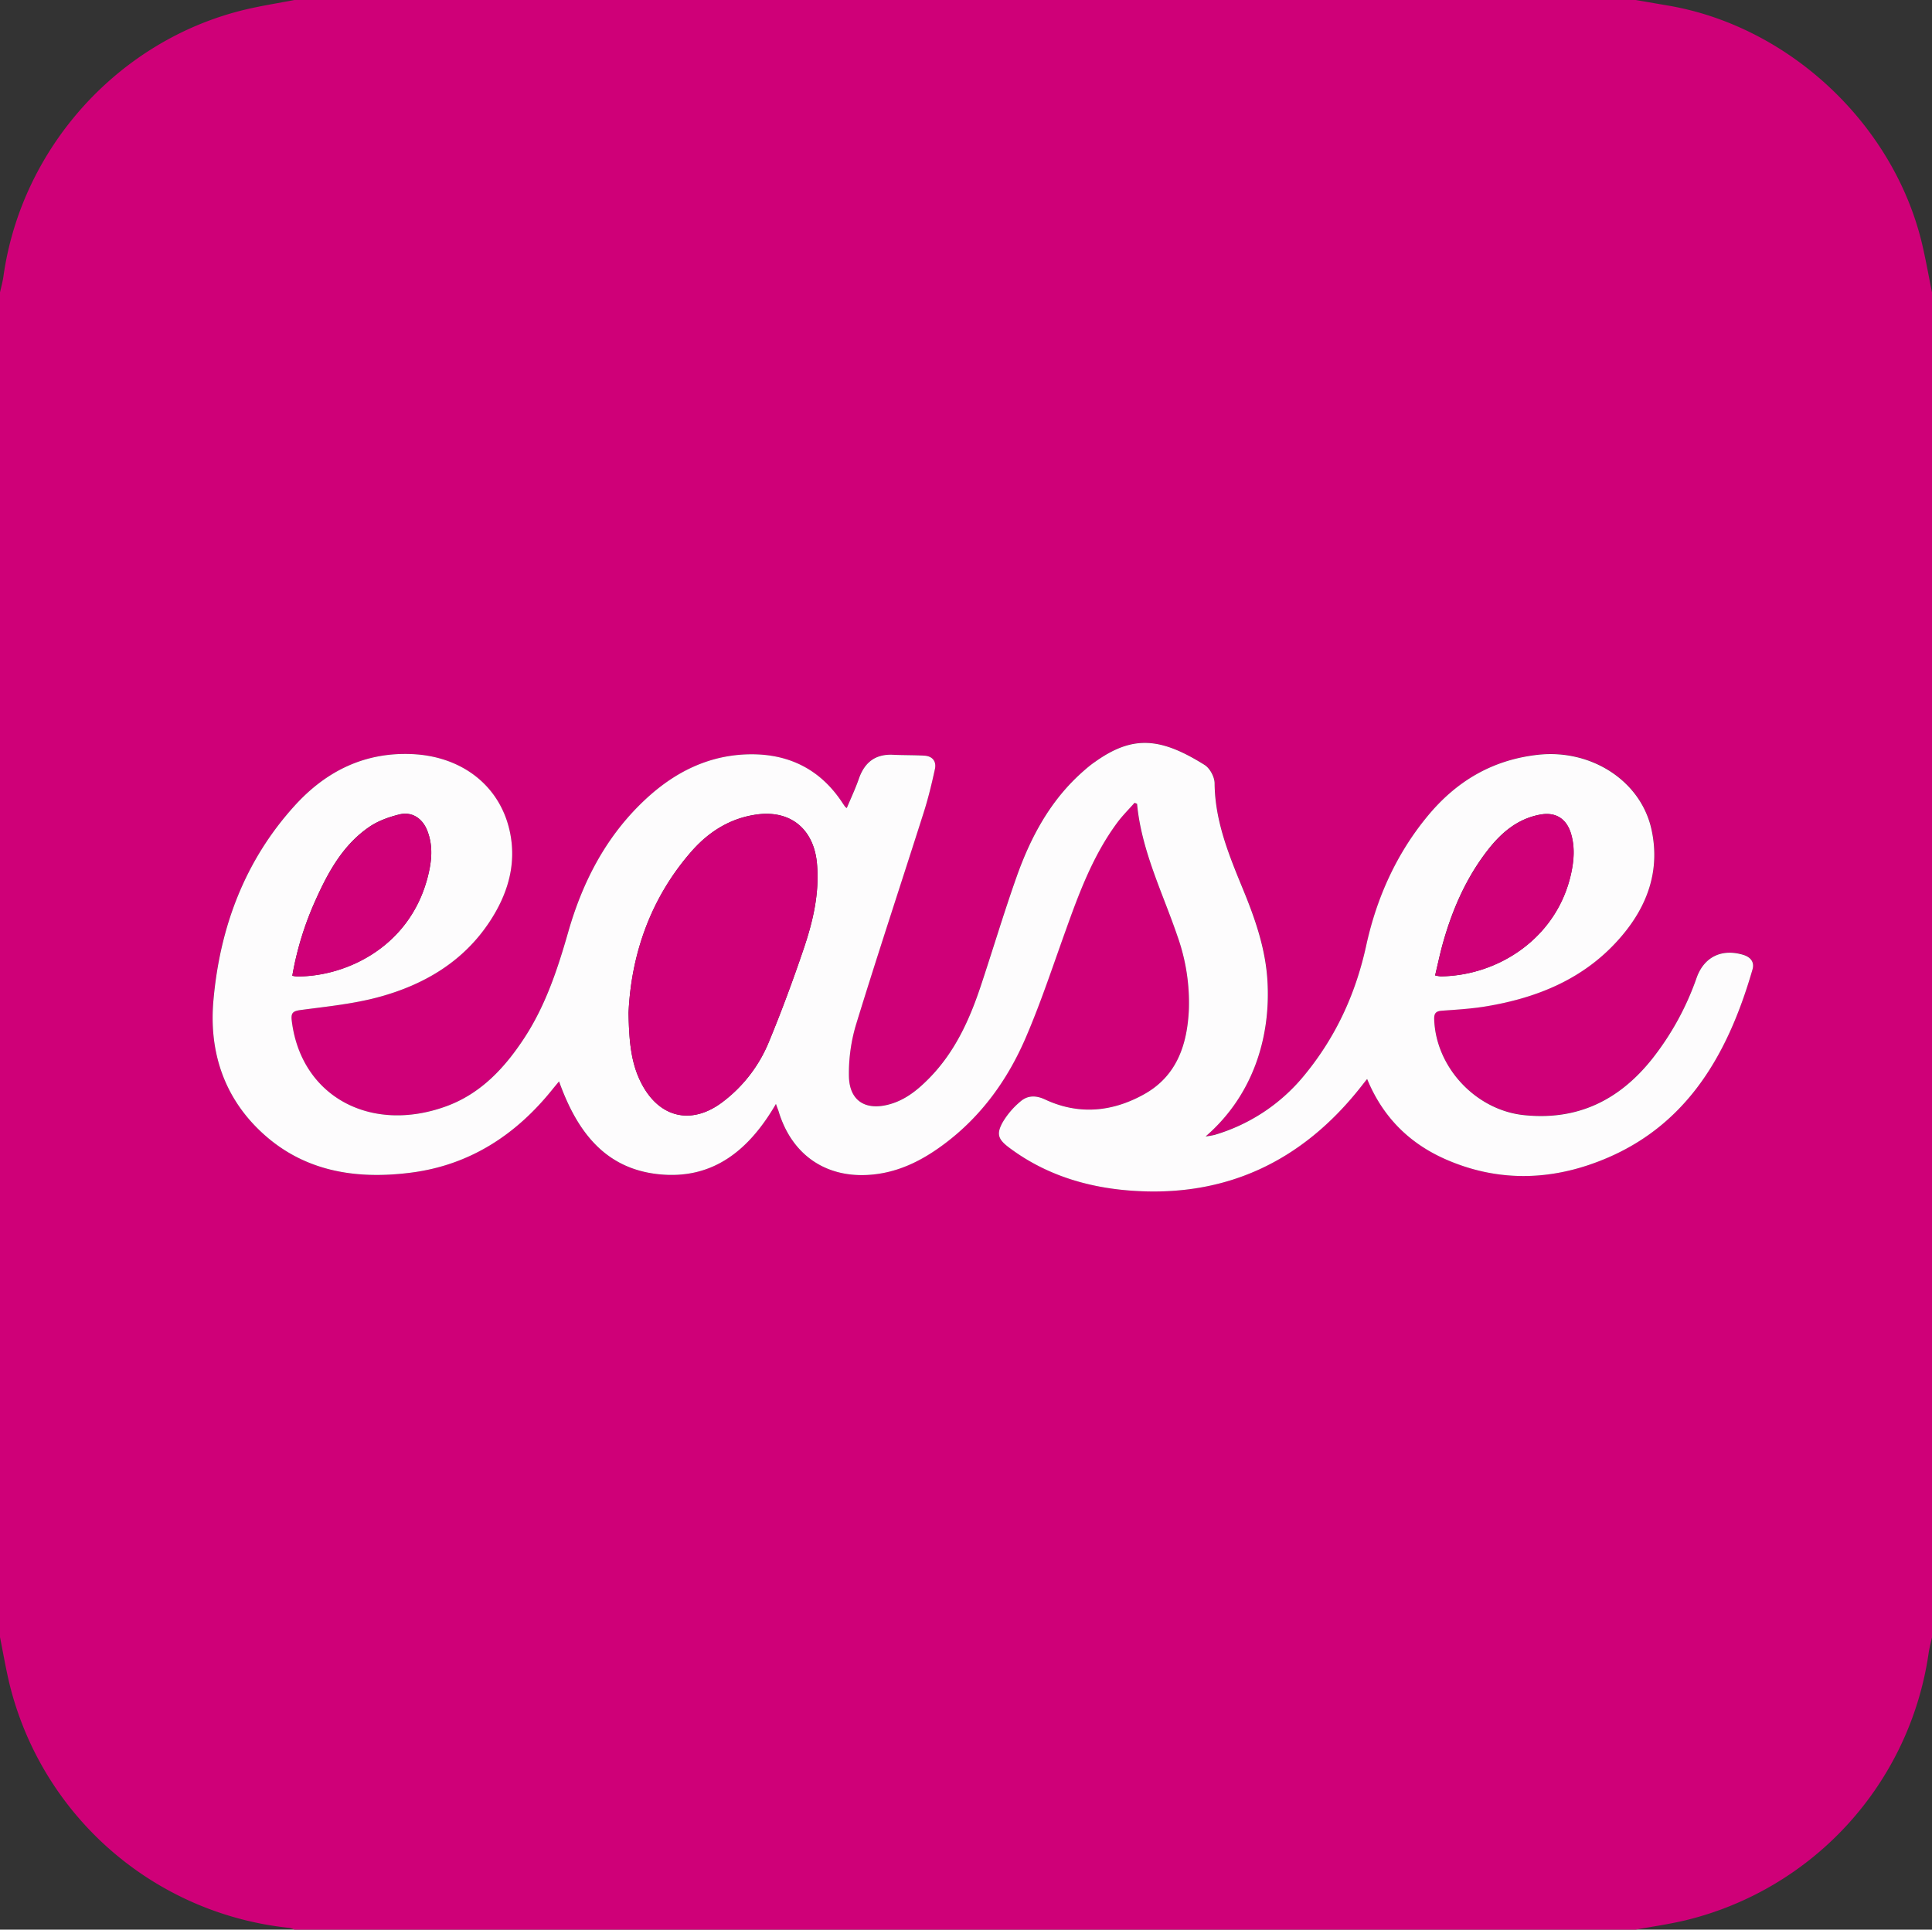 <svg xmlns="http://www.w3.org/2000/svg" viewBox="0 0 1017 1016"><rect x="0" y="0" width="1017" height="1016" fill="#333333" stroke="none"/><defs><style>.cls-1{fill:#cf0078;}.cls-2{fill:#fdfcfd;}</style></defs><title>appicon</title><g id="Layer_2" data-name="Layer 2"><g id="Layer_1-2" data-name="Layer 1"><path class="cls-1" d="M0,862V154c.61-2.83,1.41-5.64,1.81-8.51C11.36,77.54,62.75,20.81,129.31,5c8.48-2,17.12-3.35,25.69-5H861c5.82,1,11.65,2,17.47,3,64,11.09,119,63.14,133.55,126.45,1.87,8.15,3.33,16.39,5,24.59V862c-.61,2.84-1.4,5.65-1.81,8.51a169.67,169.67,0,0,1-128,140.58c-8.64,2.06-17.48,3.29-26.22,4.91H155a11.76,11.76,0,0,0-2.65-.92A169.76,169.76,0,0,1,4.88,886.14C3,878.17,1.61,870.05,0,862ZM408.45,581.26c.66,1.87,1,2.65,1.21,3.44,7.08,24,26.08,36.46,50.73,33.59,14.07-1.64,26-8,37-16.27,19.24-14.49,32.94-33.56,42.36-55.36,8-18.57,14.36-37.89,21.23-56.95,7.11-19.76,14.45-39.4,27-56.49,2.76-3.74,6.1-7,9.18-10.54l1.31.5C600.85,448,612,470,619.88,493.11a104.34,104.34,0,0,1,5.94,38.29c-.82,18.51-6.28,35.08-23.52,44.7-16.72,9.33-34.42,11.1-52.22,2.76-4.87-2.27-9.24-2.17-13,1.13a42.43,42.43,0,0,0-9.23,10.8c-3.53,6.36-2.44,9.11,3.47,13.53,18.57,13.9,40,20.6,62.64,22.45,50.61,4.14,91.27-15,122.52-54.67,1-1.23,1.95-2.46,3.17-4,8.26,20.08,22.28,34,41.57,42.39,24.78,10.82,50.32,11.32,75.6,2.7,49.2-16.79,72.16-56,85.69-102.79,1.15-4-1-6.6-5.07-7.79-11.2-3.28-20.42,1.15-24.34,12.14a147.2,147.2,0,0,1-23.41,42.7c-17.31,21.76-39.36,32.62-67.62,29.6-25.2-2.69-46.22-25.1-47.11-50.39-.12-3.3,1-4.35,4.12-4.58,7.47-.53,15-1,22.36-2.15,28.22-4.49,53.51-15,72.46-37.4,13.62-16.12,20-34.62,15.53-55.64-5.54-25.85-31.75-42.6-59.66-39.57-23.87,2.6-42.8,13.74-57.92,31.89-16.65,20-27.11,43.29-32.59,68.33-5.65,25.86-16.27,48.78-33,69a96,96,0,0,1-46.82,30.92,43.4,43.4,0,0,1-4.77.83c25.25-21.86,34.32-52.72,32.55-82-1-16.9-6.46-32.52-12.81-48-7.4-18-14.87-36-15-56,0-3.28-2.49-7.87-5.24-9.59C610.55,388,596,387,576.1,401.29c-2.16,1.55-4.2,3.28-6.2,5-17,15-27.33,34.29-34.75,55.2-6.83,19.26-12.66,38.88-19.13,58.27-5.89,17.67-13.63,34.36-26.92,47.89-5.89,6-12.26,11.26-20.56,13.65-12.73,3.67-21.43-1.52-21.69-14.59a89.13,89.13,0,0,1,3.8-27.49c11.47-37.33,23.78-74.41,35.61-111.63,2.36-7.42,4.19-15,5.84-22.65.9-4.11-1.26-6.87-5.59-7.12-5.47-.31-11-.2-16.44-.46-9.33-.45-15,4-18,12.63-1.81,5.2-4.18,10.21-6.35,15.41a5.07,5.07,0,0,1-.83-.61c-.48-.67-.95-1.36-1.41-2.05C432,405.29,415.56,397,395,397.15c-21.53.21-39.6,9.2-55.13,23.64C319.21,440,306.73,464,299.09,490.65c-5.6,19.58-11.94,38.79-23.22,56-10.35,15.78-23,29.25-41.07,35.85-39.72,14.47-76.35-5.15-81.25-45-.53-4.28.62-5.15,4.8-5.72,14-1.88,28.18-3.27,41.7-7,23.47-6.5,43.87-18.58,57.66-39.5,9.26-14.05,14.15-29.54,10.82-46.48-4.83-24.62-25-40.57-51.62-41.75-25.12-1.11-45.42,9.05-61.86,27.18-26.26,29-39.29,63.93-42.72,102.27-2.32,25.9,4.82,49.75,24,68.41,22.38,21.73,50.24,26.29,79.78,22.54,30.93-3.94,55.37-19.79,74.7-43.92,1.07-1.33,2.18-2.64,3.43-4.15,9.27,25.91,23.75,45.89,52.45,48.88S394.39,605.45,408.45,581.26Z"/><path class="cls-2" d="M408.45,581.26c-14.06,24.19-33.05,40-61.72,37s-43.18-23-52.45-48.88c-1.25,1.51-2.36,2.82-3.43,4.15-19.33,24.13-43.77,40-74.7,43.92-29.54,3.75-57.4-.81-79.78-22.54-19.22-18.66-26.36-42.51-24-68.41,3.43-38.34,16.46-73.31,42.72-102.27,16.44-18.13,36.74-28.29,61.86-27.18,26.62,1.18,46.79,17.13,51.62,41.75,3.33,16.94-1.56,32.43-10.82,46.48-13.79,20.92-34.19,33-57.66,39.5-13.52,3.75-27.73,5.14-41.7,7-4.18.57-5.33,1.44-4.8,5.72,4.9,39.85,41.53,59.47,81.25,45,18.12-6.6,30.72-20.07,41.07-35.85,11.28-17.19,17.62-36.4,23.22-56,7.64-26.69,20.12-50.7,40.73-69.86,15.53-14.44,33.6-23.43,55.13-23.64,20.61-.2,37.07,8.14,48.52,25.63.46.69.93,1.38,1.41,2.05a5.07,5.07,0,0,0,.83.61c2.17-5.2,4.54-10.21,6.35-15.41,3-8.65,8.68-13.08,18-12.63,5.47.26,11,.15,16.44.46,4.33.25,6.49,3,5.59,7.12-1.65,7.61-3.48,15.23-5.84,22.65-11.83,37.22-24.14,74.3-35.61,111.63a89.13,89.13,0,0,0-3.8,27.49c.26,13.07,9,18.26,21.69,14.59,8.3-2.39,14.67-7.66,20.56-13.65,13.29-13.53,21-30.22,26.92-47.89,6.47-19.39,12.3-39,19.13-58.27,7.42-20.91,17.78-40.2,34.75-55.2,2-1.76,4-3.49,6.2-5,19.88-14.26,34.45-13.31,58,1.44,2.75,1.72,5.21,6.31,5.24,9.59.15,20.06,7.62,38,15,56,6.35,15.44,11.78,31.06,12.81,48,1.77,29.3-7.3,60.16-32.55,82a43.4,43.4,0,0,0,4.77-.83,96,96,0,0,0,46.82-30.92c16.77-20.23,27.39-43.15,33-69,5.48-25,15.94-48.34,32.59-68.33,15.12-18.15,34-29.29,57.92-31.89,27.91-3,54.12,13.72,59.66,39.57,4.51,21-1.91,39.52-15.53,55.64C835,515,809.66,525.46,781.44,530c-7.38,1.17-14.89,1.62-22.36,2.15-3.15.23-4.24,1.28-4.12,4.58.89,25.29,21.91,47.7,47.11,50.39,28.26,3,50.31-7.84,67.62-29.6a147.2,147.2,0,0,0,23.41-42.7c3.92-11,13.14-15.42,24.34-12.14,4.07,1.19,6.22,3.83,5.07,7.79C909,557.2,886,596.42,836.82,613.21c-25.28,8.62-50.82,8.12-75.6-2.7-19.29-8.42-33.31-22.31-41.57-42.39-1.22,1.52-2.2,2.75-3.17,4-31.25,39.71-71.91,58.81-122.52,54.67-22.67-1.85-44.07-8.55-62.64-22.45-5.91-4.42-7-7.17-3.47-13.53a42.43,42.43,0,0,1,9.23-10.8c3.76-3.3,8.13-3.4,13-1.13,17.8,8.34,35.5,6.57,52.22-2.76,17.24-9.62,22.7-26.19,23.52-44.7a104.34,104.34,0,0,0-5.94-38.29c-7.85-23.08-19-45.1-21.35-69.93l-1.31-.5c-3.08,3.5-6.42,6.8-9.18,10.54-12.6,17.09-19.94,36.73-27,56.49-6.87,19.06-13.2,38.38-21.23,56.95-9.42,21.8-23.12,40.87-42.36,55.36-11,8.3-22.94,14.63-37,16.27-24.65,2.87-43.65-9.6-50.73-33.59C409.42,583.91,409.11,583.13,408.45,581.26Zm-77.59-48c.27,14.88,1.25,26.44,6.76,37.1,9.41,18.23,26.37,22.25,42.72,9.88a75.42,75.42,0,0,0,24.41-31.69c6.6-15.93,12.58-32.15,18.13-48.48,5-14.66,8.59-29.65,7.16-45.47-1.62-17.89-13.7-28.13-31.46-25.78-14,1.86-25.38,9-34.5,19.37C342,473.37,332.2,503.34,330.86,533.27Zm-177-19.52a16.94,16.94,0,0,0,2.32.36c25.28.2,59.09-14.95,68.85-51.9,2.2-8.35,3.14-16.67-.17-25-2.52-6.34-8-10-14.58-8.41-5.51,1.36-11.22,3.38-15.85,6.55-13.81,9.45-21.62,23.63-28.28,38.5A164.63,164.63,0,0,0,153.87,513.75Zm601.57-.17a20.6,20.6,0,0,0,3,.5c30.53-.4,61.23-20.41,68.59-54.21,1.51-7,2-13.78,0-20.69-2.31-8-8-11.77-16.21-10.28-12,2.18-20.64,9.6-27.84,18.91-11.69,15.11-19,32.34-23.95,50.65C757.74,503.39,756.68,508.39,755.44,513.58Z"/><path class="cls-1" d="M330.86,533.27c1.34-29.93,11.09-59.9,33.22-85.07,9.12-10.38,20.48-17.51,34.5-19.37,17.76-2.35,29.84,7.89,31.46,25.78,1.43,15.82-2.17,30.81-7.16,45.47-5.55,16.33-11.53,32.55-18.13,48.48a75.42,75.42,0,0,1-24.41,31.69C364,592.62,347,588.6,337.62,570.37,332.11,559.71,331.13,548.15,330.86,533.27Z"/><path class="cls-1" d="M153.87,513.75a164.63,164.63,0,0,1,12.29-39.87c6.66-14.87,14.47-29.05,28.28-38.5,4.63-3.17,10.34-5.19,15.85-6.55,6.56-1.62,12.06,2.07,14.58,8.41,3.31,8.3,2.37,16.62.17,25-9.76,37-43.57,52.1-68.85,51.9A16.94,16.94,0,0,1,153.87,513.75Z"/><path class="cls-1" d="M755.44,513.58c1.24-5.19,2.3-10.19,3.64-15.12,4.95-18.31,12.26-35.54,23.95-50.65,7.2-9.31,15.8-16.73,27.84-18.91,8.2-1.49,13.9,2.25,16.21,10.28,2,6.91,1.5,13.73,0,20.69-7.36,33.8-38.06,53.81-68.59,54.21A20.6,20.6,0,0,1,755.44,513.58Z"/></g></g></svg>